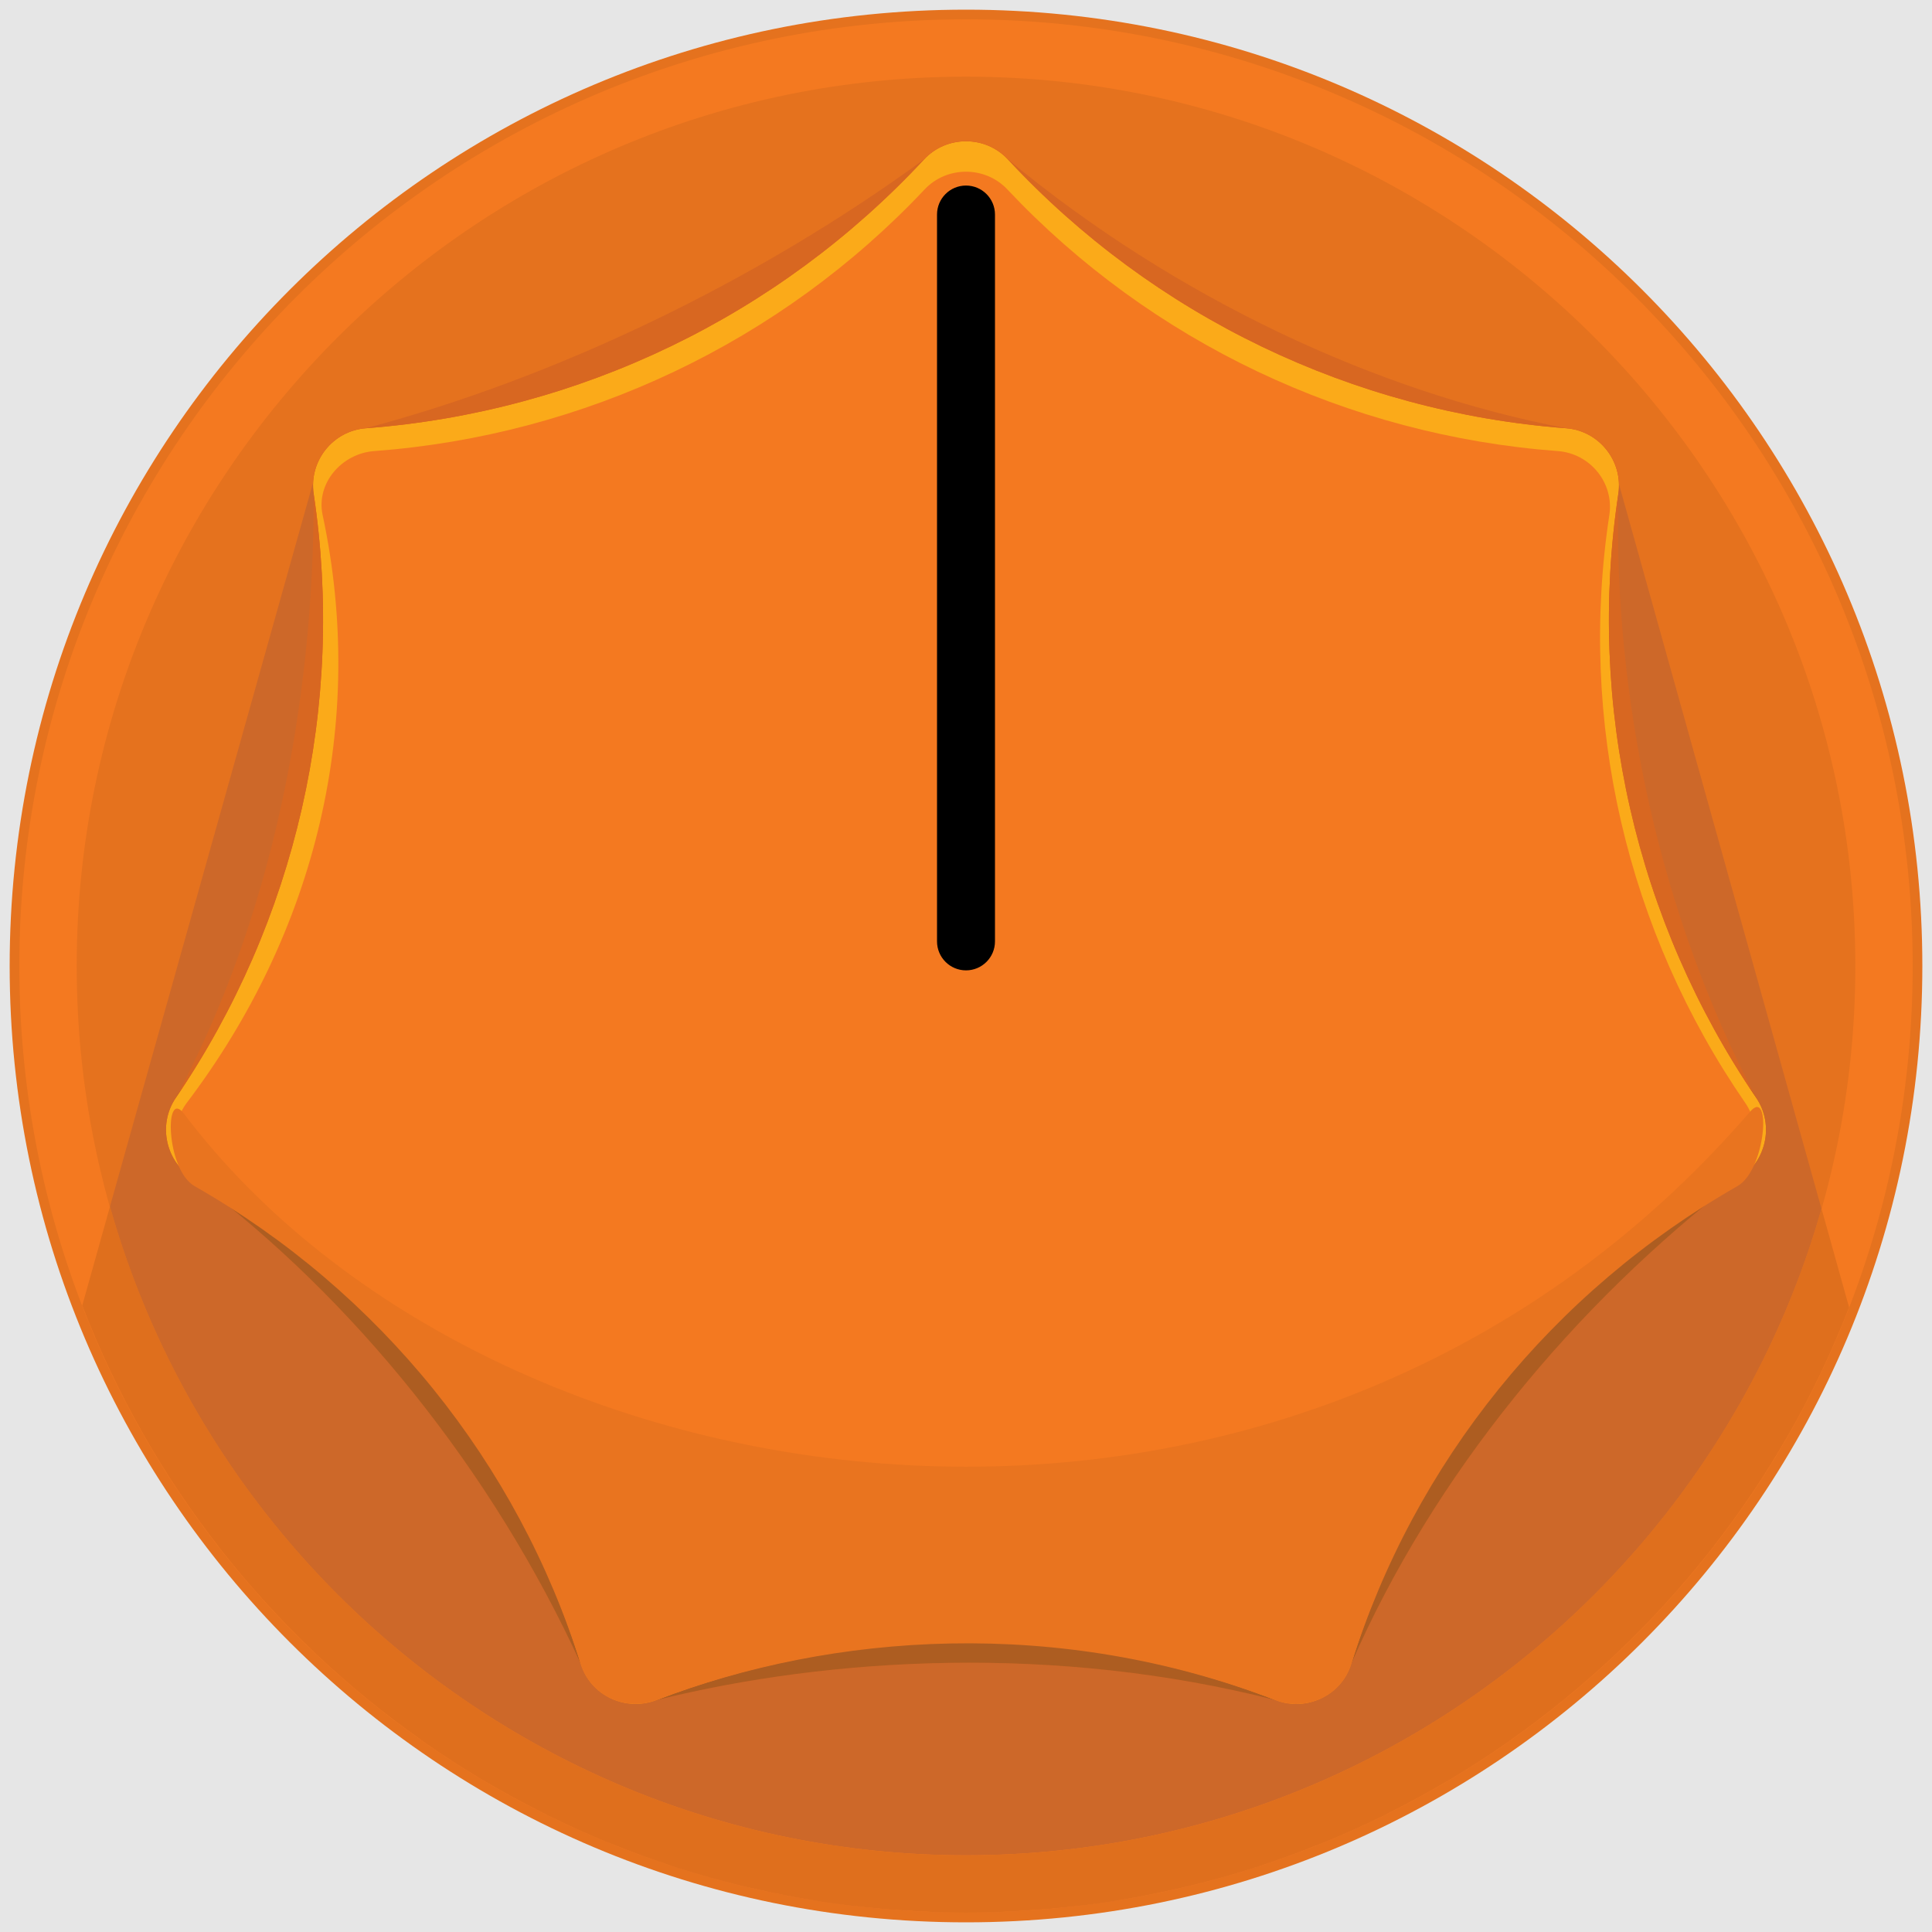 <?xml version="1.0" encoding="utf-8"?>
<!-- Generator: Adobe Illustrator 16.0.0, SVG Export Plug-In . SVG Version: 6.00 Build 0)  -->
<!DOCTYPE svg PUBLIC "-//W3C//DTD SVG 1.1//EN" "http://www.w3.org/Graphics/SVG/1.1/DTD/svg11.dtd">
<svg version="1.1" id="Layer_1" xmlns="http://www.w3.org/2000/svg" xmlns:xlink="http://www.w3.org/1999/xlink" x="0px" y="0px"
	 width="50px" height="50px" viewBox="0 0 50 50" enable-background="new 0 0 50 50" xml:space="preserve">
<rect fill="#E6E6E6" width="50" height="50"/>
<g>
	<defs>
		<rect id="SVGID_1_" width="50" height="50"/>
	</defs>
	<clipPath id="SVGID_2_">
		<use xlink:href="#SVGID_1_"  overflow="visible"/>
	</clipPath>
	<path clip-path="url(#SVGID_2_)" fill="#E5721E" d="M49.75,25c0,13.669-11.081,24.75-24.75,24.75S0.25,38.669,0.25,25
		C0.25,11.331,11.331,0.25,25,0.25S49.75,11.331,49.75,25"/>
</g>
<g>
	<defs>
		<rect id="SVGID_3_" width="50" height="50"/>
	</defs>
	<clipPath id="SVGID_4_">
		<use xlink:href="#SVGID_3_"  overflow="visible"/>
	</clipPath>
	<path clip-path="url(#SVGID_4_)" fill="#CD6829" d="M8.128,12.398l-6,21.386C5.661,42.974,14.565,49.5,25.001,49.5
		c10.415,0,19.306-6.502,22.852-15.666L41.73,11.925L8.128,12.398z"/>
</g>
<g>
	<defs>
		<rect id="SVGID_5_" width="50" height="50"/>
	</defs>
	<clipPath id="SVGID_6_">
		<use xlink:href="#SVGID_5_"  overflow="visible"/>
	</clipPath>
	<path clip-path="url(#SVGID_6_)" fill="#F47920" d="M49.5,25c0,13.531-10.969,24.5-24.5,24.5C11.469,49.5,0.5,38.53,0.5,25
		C0.5,11.47,11.469,0.5,25,0.5C38.531,0.5,49.5,11.47,49.5,25 M48.016,25C48.016,12.31,37.691,1.984,25,1.984
		C12.309,1.984,1.985,12.31,1.985,25S12.309,48.015,25,48.015C37.691,48.015,48.016,37.689,48.016,25"/>
	<path clip-path="url(#SVGID_6_)" fill="#DF6F1D" d="M27.124,49.403c0.562-0.05,1.119-0.11,1.669-0.196
		c0.05-0.008,0.099-0.02,0.147-0.027c0.517-0.083,1.025-0.185,1.529-0.3c0.117-0.027,0.234-0.053,0.349-0.081
		c0.537-0.131,1.069-0.277,1.592-0.443c0.066-0.02,0.132-0.045,0.198-0.065c0.481-0.158,0.956-0.33,1.424-0.518
		c0.089-0.034,0.178-0.067,0.266-0.104c0.513-0.21,1.017-0.438,1.512-0.681c0.063-0.031,0.124-0.064,0.188-0.097
		c0.468-0.235,0.929-0.485,1.379-0.751c0.048-0.026,0.096-0.053,0.144-0.082c0.486-0.29,0.962-0.597,1.426-0.92
		c0.049-0.033,0.096-0.066,0.144-0.101c0.943-0.665,1.84-1.396,2.68-2.185c0.03-0.028,0.062-0.058,0.091-0.088
		c0.85-0.805,1.642-1.672,2.368-2.592c0.016-0.018,0.03-0.038,0.045-0.057c0.735-0.938,1.404-1.928,1.998-2.966
		c0.005-0.01,0.01-0.018,0.016-0.025c0.6-1.051,1.125-2.151,1.565-3.292l-0.714-2.556C44.397,40.925,35.515,48.015,25,48.015
		c-10.533,0-19.431-7.116-22.153-16.792l-0.718,2.562c0.439,1.143,0.963,2.245,1.561,3.299c0.006,0.011,0.013,0.021,0.019,0.034
		c0.592,1.038,1.259,2.027,1.991,2.964c0.018,0.023,0.036,0.048,0.055,0.071c0.723,0.918,1.511,1.78,2.356,2.586
		c0.035,0.033,0.07,0.067,0.106,0.102c0.835,0.787,1.727,1.513,2.666,2.177c0.053,0.038,0.105,0.076,0.159,0.114
		c0.463,0.322,0.938,0.629,1.424,0.919c0.044,0.027,0.089,0.051,0.133,0.078c0.451,0.264,0.911,0.514,1.38,0.752
		c0.067,0.034,0.134,0.069,0.201,0.102c0.495,0.244,0.999,0.473,1.511,0.684c0.086,0.035,0.174,0.067,0.261,0.102
		c0.467,0.187,0.941,0.359,1.421,0.517c0.07,0.021,0.139,0.049,0.209,0.07c0.523,0.166,1.055,0.312,1.592,0.444
		c0.116,0.027,0.232,0.053,0.348,0.08c0.502,0.115,1.01,0.216,1.524,0.299c0.053,0.009,0.104,0.021,0.158,0.029
		c0.55,0.086,1.108,0.147,1.67,0.196c0.133,0.012,0.267,0.021,0.4,0.03C23.845,49.472,24.418,49.5,25,49.5
		c0.582,0,1.154-0.028,1.724-0.067C26.856,49.424,26.99,49.414,27.124,49.403"/>
</g>
<g>
	<defs>
		<rect id="SVGID_7_" width="50" height="50"/>
	</defs>
	<clipPath id="SVGID_8_">
		<use xlink:href="#SVGID_7_"  overflow="visible"/>
	</clipPath>
	<path clip-path="url(#SVGID_8_)" fill="#D86721" d="M15.031,43.062c-2.287-5.005-5.893-9.469-9.998-12.538
		c-0.685-0.514-0.887-1.36-0.482-2.114c2.423-4.52,3.584-10.095,3.567-15.632C8.116,11.921,8.644,11.3,9.47,11.082
		c4.87-1.292,10.048-3.753,14.445-6.958c0.692-0.502,1.51-0.544,2.169,0c4.324,3.581,9.536,6.023,14.446,6.958
		c0.84,0.159,1.373,0.839,1.352,1.695c-0.131,5.377,1.104,10.967,3.567,15.632c0.399,0.756,0.195,1.592-0.482,2.114
		c-4.22,3.238-7.87,7.653-9.998,12.537c-0.342,0.784-1.127,1.149-1.957,0.938c-5.672-1.448-11.494-1.123-16.02-0.001
		C16.157,44.204,15.388,43.843,15.031,43.062"/>
	<path clip-path="url(#SVGID_8_)" fill="#AD5D21" d="M15.031,43.062c-2.287-5.005-5.893-9.469-9.998-12.538
		c-0.685-0.514-0.887-1.36-0.482-2.114c2.423-4.52,38.435-4.665,40.898,0c0.399,0.756,0.195,1.592-0.482,2.114
		c-4.22,3.238-7.87,7.653-9.998,12.537c-0.342,0.784-1.127,1.149-1.957,0.938c-5.672-1.448-11.494-1.123-16.02-0.001
		C16.157,44.204,15.388,43.843,15.031,43.062"/>
</g>
<g>
	<defs>
		<rect id="SVGID_9_" width="50" height="50"/>
	</defs>
	<clipPath id="SVGID_10_">
		<use xlink:href="#SVGID_9_"  overflow="visible"/>
	</clipPath>
	<path clip-path="url(#SVGID_10_)" fill="#BF1B21" d="M15.031,43.062c-1.635-5.289-5.207-9.769-9.998-12.538
		c-0.74-0.43-0.964-1.407-0.482-2.114c3.113-4.576,4.388-10.16,3.567-15.632c-0.127-0.847,0.499-1.631,1.352-1.695
		c5.518-0.418,10.679-2.904,14.445-6.958c0.583-0.626,1.587-0.626,2.169,0c3.766,4.054,8.928,6.54,14.446,6.958
		c0.853,0.064,1.479,0.849,1.352,1.695c-0.822,5.472,0.453,11.056,3.567,15.632c0.481,0.707,0.258,1.685-0.482,2.114
		c-4.791,2.769-8.363,7.249-9.998,12.537c-0.252,0.817-1.159,1.25-1.957,0.938c-5.627-2.193-11.456-1.77-16.02-0.001
		C16.19,44.307,15.285,43.883,15.031,43.062"/>
	<path clip-path="url(#SVGID_10_)" fill="#FBAA19" d="M15.031,43.062c-1.635-5.289-5.207-9.769-9.998-12.538
		c-0.74-0.43-0.964-1.407-0.482-2.114c3.113-4.576,4.388-10.16,3.567-15.632c-0.127-0.847,0.499-1.631,1.352-1.695
		c5.518-0.418,10.679-2.904,14.445-6.958c0.583-0.626,1.587-0.626,2.169,0c3.766,4.054,8.928,6.54,14.446,6.958
		c0.853,0.064,1.479,0.849,1.352,1.695c-0.822,5.472,0.453,11.056,3.567,15.632c0.481,0.707,0.258,1.685-0.482,2.114
		c-4.791,2.769-8.363,7.249-9.998,12.537c-0.252,0.817-1.159,1.25-1.957,0.938c-5.627-2.193-11.456-1.77-16.02-0.001
		C16.19,44.307,15.285,43.883,15.031,43.062"/>
	<path clip-path="url(#SVGID_10_)" fill="#F47920" d="M15.167,42.815c-1.612-5.149-5.135-9.512-9.861-12.209
		c-0.73-0.417-0.981-1.393-0.476-2.06c3.347-4.415,4.67-9.842,3.519-15.22c-0.174-0.816,0.492-1.589,1.334-1.652
		c5.442-0.406,10.532-2.826,14.247-6.773c0.574-0.61,1.565-0.61,2.139,0c3.715,3.947,8.806,6.367,14.248,6.773
		c0.841,0.063,1.458,0.828,1.333,1.652c-0.811,5.328,0.447,10.766,3.519,15.22c0.476,0.689,0.255,1.643-0.476,2.06
		c-4.726,2.696-8.248,7.059-9.86,12.208c-0.249,0.797-1.144,1.218-1.931,0.913c-5.55-2.136-11.299-1.724-15.8-0.002
		C16.31,44.029,15.417,43.616,15.167,42.815"/>
	<path clip-path="url(#SVGID_10_)" fill="#E9741F" d="M15.031,43.074c-1.635-5.222-5.207-9.644-9.998-12.379
		c-0.74-0.423-0.784-2.551-0.273-1.873c7.981,10.558,28.628,13.725,40.534-0.054c0.554-0.641,0.413,1.504-0.327,1.927
		c-4.791,2.735-8.363,7.156-9.998,12.378c-0.252,0.809-1.159,1.233-1.957,0.928c-5.627-2.166-11.456-1.748-16.02-0.003
		C16.19,44.304,15.285,43.886,15.031,43.074"/>
</g>
<g>
	<defs>
		<rect id="SVGID_11_" width="50" height="50"/>
	</defs>
	<clipPath id="SVGID_12_">
		<use xlink:href="#SVGID_11_"  overflow="visible"/>
	</clipPath>
	<path clip-path="url(#SVGID_12_)" d="M25,25.113L25,25.113c-0.415,0-0.75-0.336-0.75-0.75V5.552c0-0.414,0.335-0.75,0.75-0.75
		c0.414,0,0.75,0.336,0.75,0.75v18.811C25.75,24.777,25.414,25.113,25,25.113"/>
</g>
</svg>
